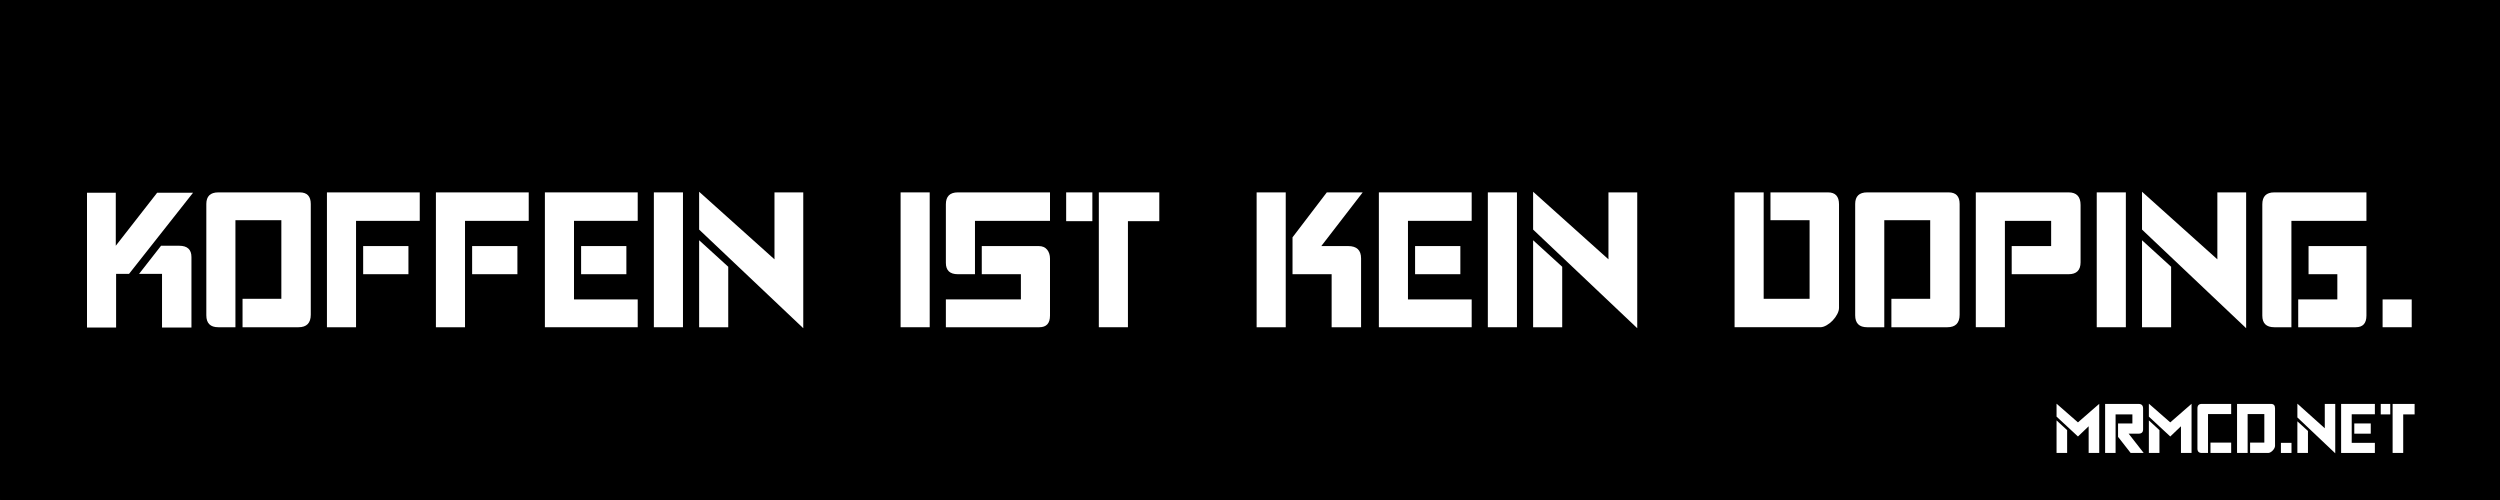 <?xml version="1.0" encoding="utf-8"?>
<!-- Generator: Adobe Illustrator 16.0.0, SVG Export Plug-In . SVG Version: 6.00 Build 0)  -->
<!DOCTYPE svg PUBLIC "-//W3C//DTD SVG 1.1//EN" "http://www.w3.org/Graphics/SVG/1.1/DTD/svg11.dtd">
<svg version="1.1" id="Ebene_1" xmlns="http://www.w3.org/2000/svg" xmlns:xlink="http://www.w3.org/1999/xlink" x="0px" y="0px"
	 width="425.2px" height="85.04px" viewBox="0 0 425.2 85.04" enable-background="new 0 0 425.2 85.04" xml:space="preserve">
<rect x="0" y="0" width="425.2" height="85.04" fill="#808080" stroke="none"/>
<rect x="0.001" y="0" width="425.198" height="85.039"/>
<g>
	<path fill="#FFFFFF" d="M19.747,46.581v9.13h-4.95V32.776h4.895v9.02l7.04-9.02h6.105l-10.89,13.805H19.747z M23.652,46.581
		l3.74-4.785h3.08c1.393,0,2.09,0.642,2.09,1.925v11.99h-5.005v-9.13H23.652z"/>
	<path fill="#FFFFFF" d="M40.042,55.656h-2.915c-1.357,0-2.035-0.678-2.035-2.035v-18.92c0-1.32,0.678-1.98,2.035-1.98h13.86
		c1.246,0,1.87,0.66,1.87,1.98v18.811c0,1.43-0.697,2.145-2.09,2.145h-9.515v-4.84h6.6V37.451h-7.81V55.656z"/>
	<path fill="#FFFFFF" d="M55.606,32.721h15.785v4.84H60.556v18.095h-4.95V32.721z M61.766,41.851h7.7v4.786h-7.7V41.851z"/>
	<path fill="#FFFFFF" d="M74.14,32.721h15.785v4.84H79.09v18.095h-4.95V32.721z M80.3,41.851H88v4.786h-7.7V41.851z"/>
	<path fill="#FFFFFF" d="M92.675,32.721h15.786v4.84H97.625v13.365h10.836v4.73H92.675V32.721z M98.835,41.851h7.699v4.786h-7.699
		V41.851z"/>
	<path fill="#FFFFFF" d="M111.209,55.656V32.721h4.95v22.935H111.209z"/>
	<path fill="#FFFFFF" d="M136.619,32.721v23.1l-17.71-16.775v-6.435l12.815,11.495V32.721H136.619z M123.859,55.656h-4.95V40.861
		l4.95,4.51V55.656z"/>
	<path fill="#FFFFFF" d="M153.173,55.656V32.721h4.95v22.935H153.173z"/>
	<path fill="#FFFFFF" d="M165.824,37.561v9.076h-2.915c-1.357,0-2.035-0.642-2.035-1.926v-9.955c0-1.356,0.678-2.035,2.035-2.035
		h15.675v4.84H165.824z M176.659,41.851c0.623,0,1.1,0.202,1.43,0.605c0.33,0.404,0.495,0.917,0.495,1.54v9.68
		c0,1.32-0.604,1.98-1.815,1.98h-15.895v-4.73h12.76v-4.289h-6.654v-4.786H176.659z"/>
	<path fill="#FFFFFF" d="M181.333,32.721h4.455v4.895h-4.455V32.721z M186.888,32.721h10.285v4.895h-5.335v18.04h-4.95V32.721z"/>
	<path fill="#FFFFFF" d="M218.678,55.656h-4.951V32.721h4.951V55.656z M226.486,46.637h-6.654v-6.271l5.83-7.645h6.105l-7.041,9.13
		h4.566c1.465,0,2.199,0.697,2.199,2.09v11.715h-5.006V46.637z"/>
	<path fill="#FFFFFF" d="M234.518,32.721h15.785v4.84h-10.836v13.365h10.836v4.73h-15.785V32.721z M240.678,41.851h7.699v4.786
		h-7.699V41.851z"/>
	<path fill="#FFFFFF" d="M253.051,55.656V32.721h4.951v22.935H253.051z"/>
	<path fill="#FFFFFF" d="M278.461,32.721v23.1l-17.709-16.775v-6.435l12.814,11.495V32.721H278.461z M265.701,55.656h-4.949V40.861
		l4.949,4.51V55.656z"/>
	<path fill="#FFFFFF" d="M299.965,32.721v18.095h7.811V37.451h-6.654v-4.73h9.789c1.246,0,1.869,0.679,1.869,2.035v17.6
		c0,0.329-0.1,0.688-0.301,1.072c-0.203,0.386-0.459,0.743-0.771,1.073c-0.311,0.329-0.66,0.604-1.045,0.824
		c-0.385,0.221-0.742,0.33-1.072,0.33h-14.574V32.721H299.965z"/>
	<path fill="#FFFFFF" d="M320.48,55.656h-2.916c-1.357,0-2.035-0.678-2.035-2.035v-18.92c0-1.32,0.678-1.98,2.035-1.98h13.859
		c1.246,0,1.871,0.66,1.871,1.98v18.811c0,1.43-0.697,2.145-2.09,2.145h-9.516v-4.84h6.6V37.451h-7.809V55.656z"/>
	<path fill="#FFFFFF" d="M336.045,32.721h15.785c1.355,0,2.035,0.715,2.035,2.145v9.735c0,1.356-0.68,2.035-2.035,2.035h-9.68
		v-4.786h6.709v-4.29h-7.865v18.095h-4.949V32.721z"/>
	<path fill="#FFFFFF" d="M356.613,55.656V32.721h4.951v22.935H356.613z"/>
	<path fill="#FFFFFF" d="M382.023,32.721v23.1l-17.709-16.775v-6.435l12.814,11.495V32.721H382.023z M369.264,55.656h-4.949V40.861
		l4.949,4.51V55.656z"/>
	<path fill="#FFFFFF" d="M386.809,55.656c-1.357,0-2.035-0.66-2.035-1.98V34.756c0-1.356,0.678-2.035,2.035-2.035h15.674v4.84
		h-12.76v18.095H386.809z M392.639,41.851h9.844v11.825c0,1.32-0.604,1.98-1.814,1.98h-9.789v-4.73h6.654v-4.289h-4.895V41.851z"/>
	<path fill="#FFFFFF" d="M405.232,50.926h4.951v4.73h-4.951V50.926z"/>
</g>
<g>
	<path fill="#FFFFFF" d="M349.778,70.859v-2.2l3.64,3.18l3.62-3.16v8.36h-1.8v-4.54l-1.82,1.74L349.778,70.859z M351.578,77.039
		h-1.8v-5.54l1.8,1.66V77.039z"/>
	<path fill="#FFFFFF" d="M358.038,68.699h5.7c0.506,0,0.76,0.26,0.76,0.78v3.54c0,0.493-0.254,0.739-0.76,0.739h-1.7l2.56,3.28
		h-2.22l-2.14-2.74V72.02h2.439v-1.54h-2.859v6.56h-1.78V68.699z"/>
	<path fill="#FFFFFF" d="M365.479,70.859v-2.2l3.639,3.18l3.621-3.16v8.36h-1.801v-4.54l-1.82,1.74L365.479,70.859z M367.277,77.039
		h-1.799v-5.54l1.799,1.66V77.039z"/>
	<path fill="#FFFFFF" d="M374.479,77.039c-0.494,0-0.74-0.246-0.74-0.74v-6.84c0-0.507,0.246-0.76,0.74-0.76h5v1.72h-3.94v6.62
		H374.479z M375.958,75.279h3.521v1.76h-3.521V75.279z"/>
	<path fill="#FFFFFF" d="M382.277,70.419v6.62h-1.8v-8.34h5.78c0.453,0,0.68,0.247,0.68,0.74v6.399c0,0.12-0.037,0.25-0.11,0.391
		c-0.073,0.14-0.166,0.27-0.279,0.39s-0.24,0.22-0.38,0.3c-0.141,0.08-0.271,0.12-0.391,0.12h-3.08v-1.76h2.42v-4.86H382.277z"/>
	<path fill="#FFFFFF" d="M387.938,75.319h1.8v1.72h-1.8V75.319z"/>
	<path fill="#FFFFFF" d="M397.178,68.699v8.399l-6.44-6.1v-2.34l4.66,4.18v-4.14H397.178z M392.537,77.039h-1.8v-5.38l1.8,1.64
		V77.039z"/>
	<path fill="#FFFFFF" d="M398.178,68.699h5.74v1.76h-3.94v4.86h3.94v1.72h-5.74V68.699z M400.418,72.02h2.8v1.739h-2.8V72.02z"/>
	<path fill="#FFFFFF" d="M404.917,68.699h1.62v1.78h-1.62V68.699z M406.937,68.699h3.74v1.78h-1.939v6.56h-1.801V68.699z"/>
</g>
<g>
</g>
<g>
</g>
<g>
</g>
<g>
</g>
<g>
</g>
<g>
</g>
</svg>
